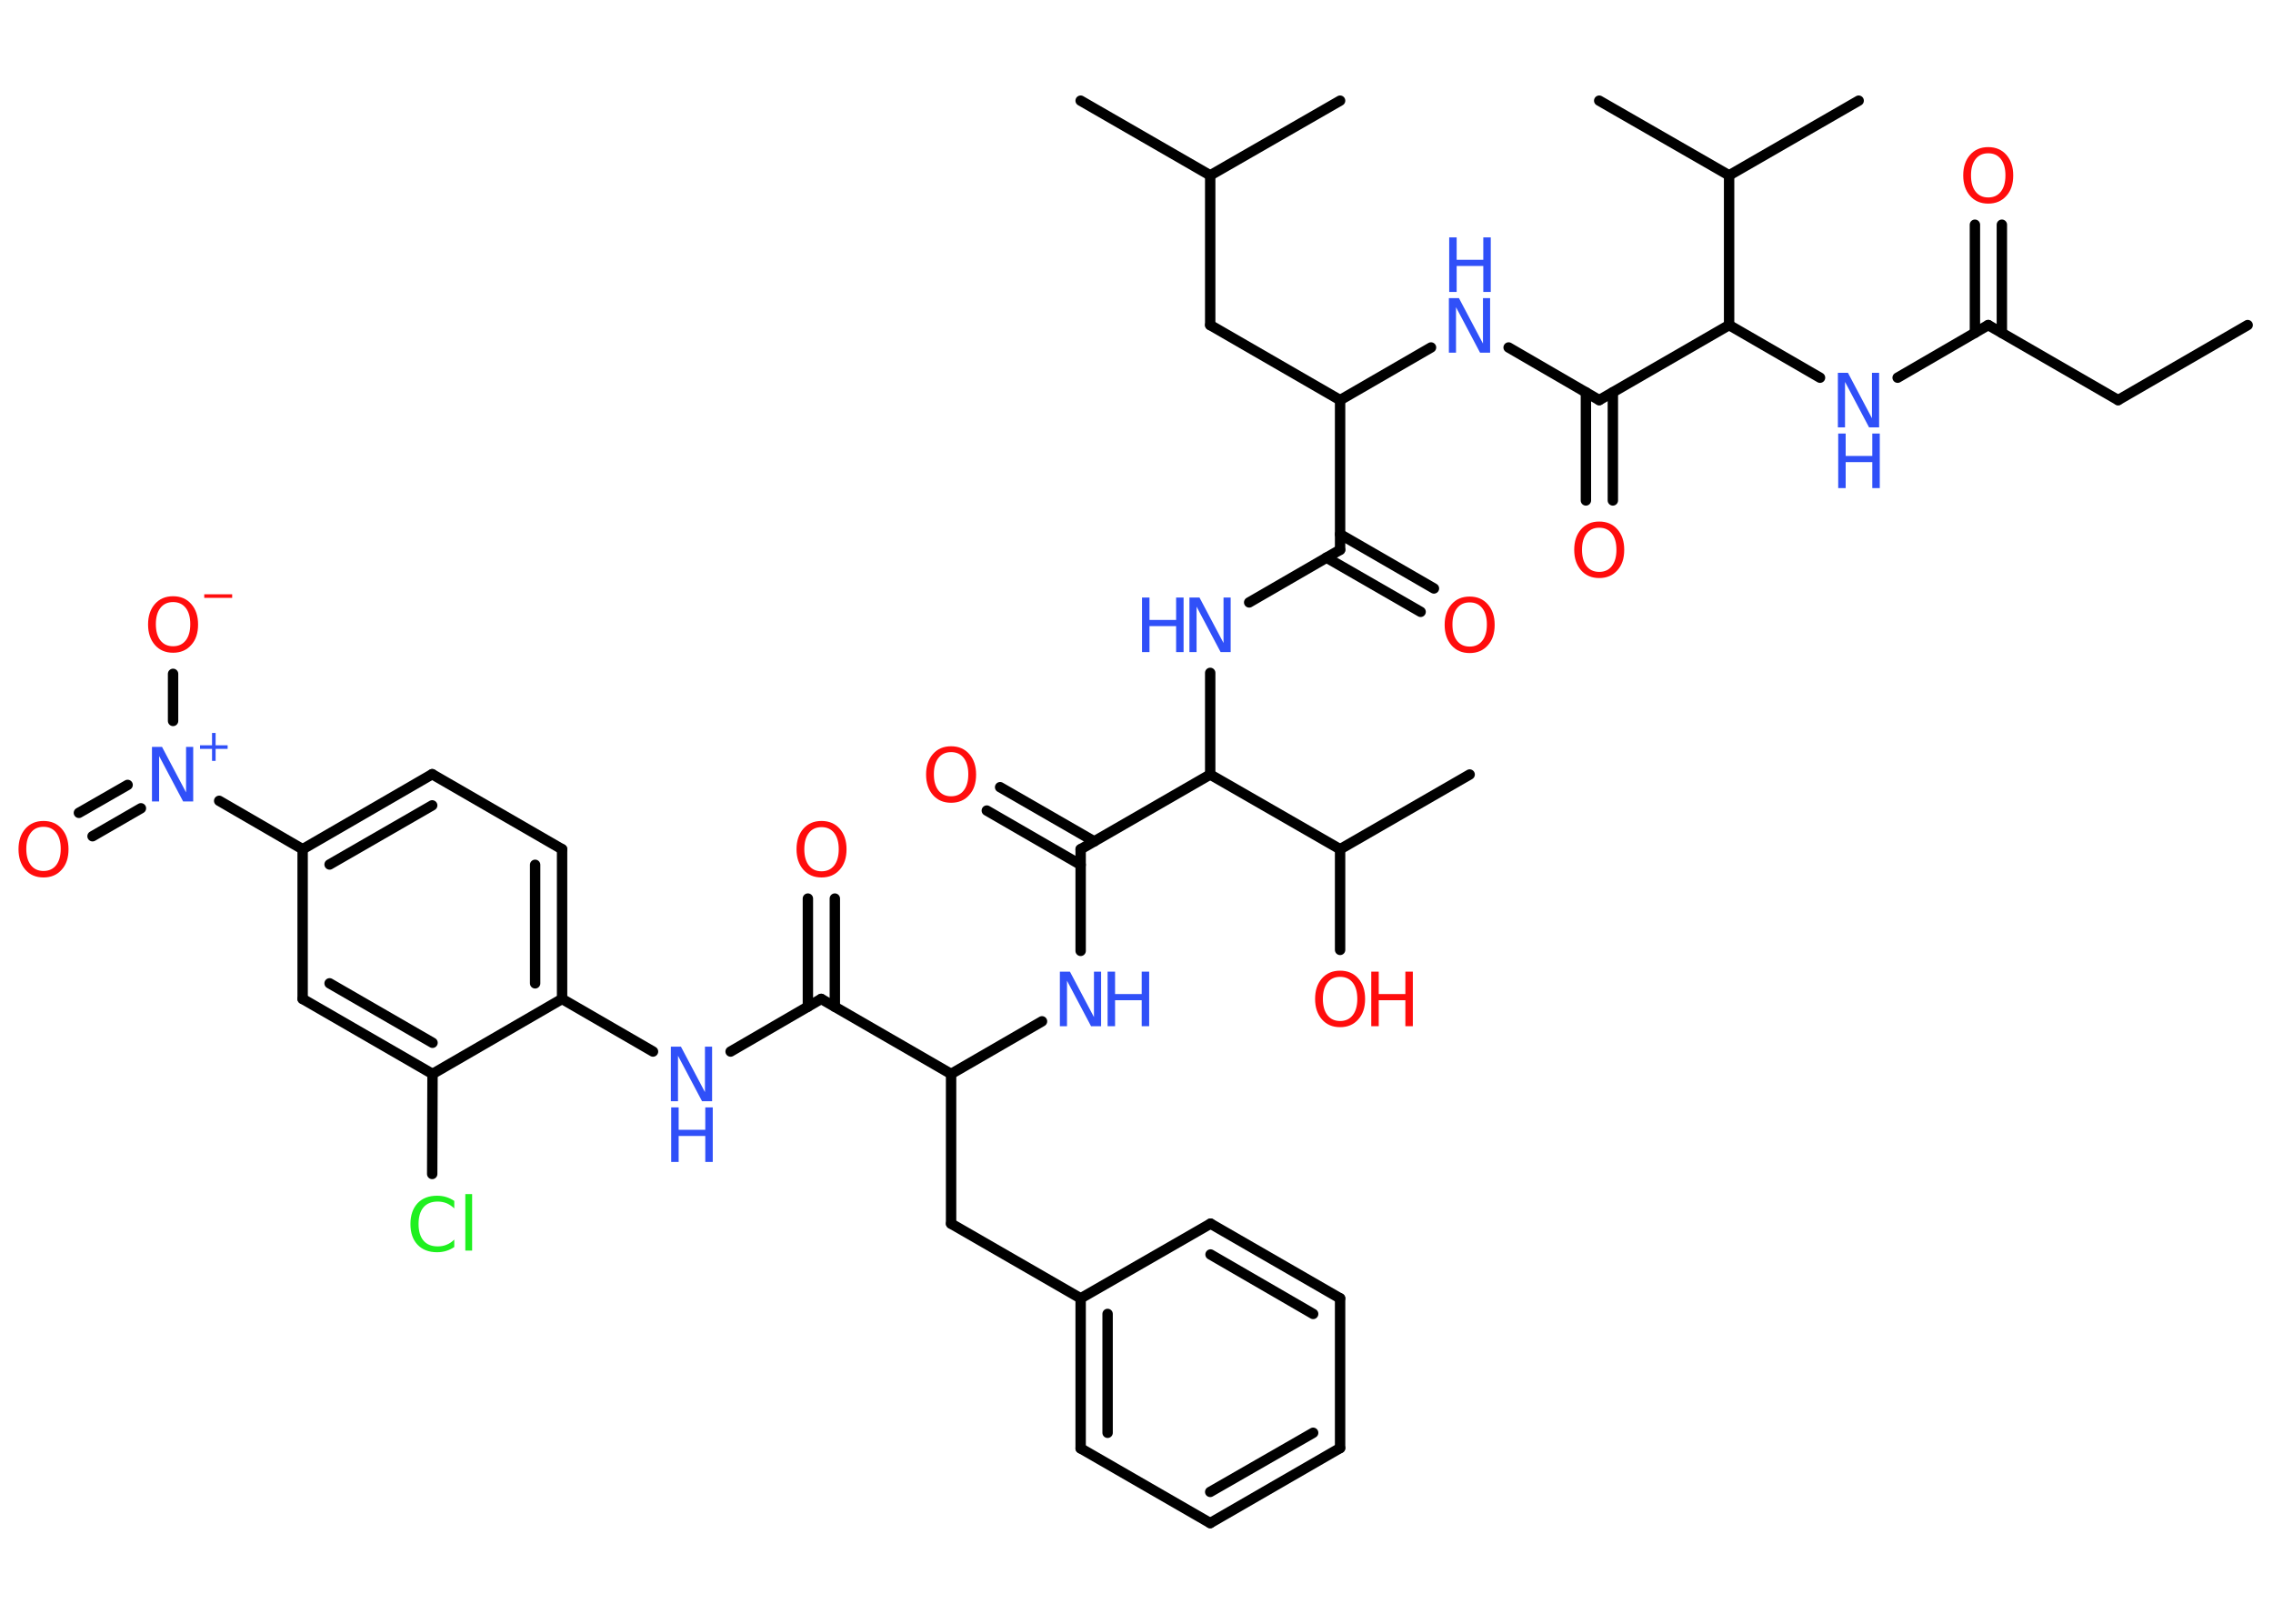 <?xml version='1.0' encoding='UTF-8'?>
<!DOCTYPE svg PUBLIC "-//W3C//DTD SVG 1.1//EN" "http://www.w3.org/Graphics/SVG/1.1/DTD/svg11.dtd">
<svg version='1.2' xmlns='http://www.w3.org/2000/svg' xmlns:xlink='http://www.w3.org/1999/xlink' width='70.0mm' height='50.0mm' viewBox='0 0 70.0 50.0'>
  <desc>Generated by the Chemistry Development Kit (http://github.com/cdk)</desc>
  <g stroke-linecap='round' stroke-linejoin='round' stroke='#000000' stroke-width='.32' fill='#3050F8'>
    <rect x='.0' y='.0' width='70.0' height='50.0' fill='#FFFFFF' stroke='none'/>
    <g id='mol1' class='mol'>
      <line id='mol1bnd1' class='bond' x1='69.22' y1='10.01' x2='65.23' y2='12.32'/>
      <line id='mol1bnd2' class='bond' x1='65.23' y1='12.32' x2='61.23' y2='10.01'/>
      <g id='mol1bnd3' class='bond'>
        <line x1='60.82' y1='10.25' x2='60.82' y2='6.92'/>
        <line x1='61.65' y1='10.25' x2='61.65' y2='6.92'/>
      </g>
      <line id='mol1bnd4' class='bond' x1='61.23' y1='10.01' x2='58.44' y2='11.63'/>
      <line id='mol1bnd5' class='bond' x1='56.05' y1='11.63' x2='53.25' y2='10.01'/>
      <line id='mol1bnd6' class='bond' x1='53.25' y1='10.01' x2='49.25' y2='12.32'/>
      <g id='mol1bnd7' class='bond'>
        <line x1='49.67' y1='12.08' x2='49.67' y2='15.41'/>
        <line x1='48.84' y1='12.08' x2='48.84' y2='15.41'/>
      </g>
      <line id='mol1bnd8' class='bond' x1='49.25' y1='12.32' x2='46.46' y2='10.7'/>
      <line id='mol1bnd9' class='bond' x1='44.07' y1='10.7' x2='41.27' y2='12.32'/>
      <line id='mol1bnd10' class='bond' x1='41.27' y1='12.32' x2='37.27' y2='10.01'/>
      <line id='mol1bnd11' class='bond' x1='37.27' y1='10.01' x2='37.27' y2='5.4'/>
      <line id='mol1bnd12' class='bond' x1='37.27' y1='5.4' x2='33.28' y2='3.1'/>
      <line id='mol1bnd13' class='bond' x1='37.27' y1='5.4' x2='41.27' y2='3.1'/>
      <line id='mol1bnd14' class='bond' x1='41.27' y1='12.32' x2='41.27' y2='16.93'/>
      <g id='mol1bnd15' class='bond'>
        <line x1='41.27' y1='16.45' x2='44.16' y2='18.12'/>
        <line x1='40.85' y1='17.17' x2='43.75' y2='18.84'/>
      </g>
      <line id='mol1bnd16' class='bond' x1='41.27' y1='16.93' x2='38.47' y2='18.55'/>
      <line id='mol1bnd17' class='bond' x1='37.27' y1='20.72' x2='37.27' y2='23.85'/>
      <line id='mol1bnd18' class='bond' x1='37.27' y1='23.85' x2='33.28' y2='26.15'/>
      <g id='mol1bnd19' class='bond'>
        <line x1='33.28' y1='26.63' x2='30.39' y2='24.96'/>
        <line x1='33.7' y1='25.91' x2='30.8' y2='24.24'/>
      </g>
      <line id='mol1bnd20' class='bond' x1='33.28' y1='26.15' x2='33.28' y2='29.28'/>
      <line id='mol1bnd21' class='bond' x1='32.09' y1='31.45' x2='29.29' y2='33.07'/>
      <line id='mol1bnd22' class='bond' x1='29.29' y1='33.07' x2='29.29' y2='37.68'/>
      <line id='mol1bnd23' class='bond' x1='29.29' y1='37.68' x2='33.28' y2='39.98'/>
      <g id='mol1bnd24' class='bond'>
        <line x1='33.28' y1='39.98' x2='33.28' y2='44.6'/>
        <line x1='34.11' y1='40.46' x2='34.11' y2='44.12'/>
      </g>
      <line id='mol1bnd25' class='bond' x1='33.28' y1='44.6' x2='37.27' y2='46.9'/>
      <g id='mol1bnd26' class='bond'>
        <line x1='37.27' y1='46.9' x2='41.27' y2='44.59'/>
        <line x1='37.27' y1='45.94' x2='40.44' y2='44.12'/>
      </g>
      <line id='mol1bnd27' class='bond' x1='41.27' y1='44.59' x2='41.27' y2='39.98'/>
      <g id='mol1bnd28' class='bond'>
        <line x1='41.27' y1='39.98' x2='37.28' y2='37.68'/>
        <line x1='40.44' y1='40.46' x2='37.28' y2='38.63'/>
      </g>
      <line id='mol1bnd29' class='bond' x1='33.28' y1='39.98' x2='37.28' y2='37.68'/>
      <line id='mol1bnd30' class='bond' x1='29.29' y1='33.07' x2='25.29' y2='30.76'/>
      <g id='mol1bnd31' class='bond'>
        <line x1='24.88' y1='31.0' x2='24.88' y2='27.67'/>
        <line x1='25.71' y1='31.0' x2='25.71' y2='27.67'/>
      </g>
      <line id='mol1bnd32' class='bond' x1='25.29' y1='30.76' x2='22.5' y2='32.38'/>
      <line id='mol1bnd33' class='bond' x1='20.11' y1='32.38' x2='17.31' y2='30.76'/>
      <g id='mol1bnd34' class='bond'>
        <line x1='17.31' y1='30.76' x2='17.31' y2='26.15'/>
        <line x1='16.48' y1='30.28' x2='16.48' y2='26.63'/>
      </g>
      <line id='mol1bnd35' class='bond' x1='17.31' y1='26.15' x2='13.31' y2='23.84'/>
      <g id='mol1bnd36' class='bond'>
        <line x1='13.31' y1='23.84' x2='9.32' y2='26.15'/>
        <line x1='13.31' y1='24.8' x2='10.15' y2='26.62'/>
      </g>
      <line id='mol1bnd37' class='bond' x1='9.32' y1='26.15' x2='6.75' y2='24.66'/>
      <g id='mol1bnd38' class='bond'>
        <line x1='4.34' y1='24.89' x2='2.85' y2='25.75'/>
        <line x1='3.93' y1='24.17' x2='2.43' y2='25.03'/>
      </g>
      <line id='mol1bnd39' class='bond' x1='5.33' y1='22.2' x2='5.33' y2='20.75'/>
      <line id='mol1bnd40' class='bond' x1='9.32' y1='26.15' x2='9.32' y2='30.76'/>
      <g id='mol1bnd41' class='bond'>
        <line x1='9.32' y1='30.76' x2='13.32' y2='33.07'/>
        <line x1='10.15' y1='30.28' x2='13.32' y2='32.11'/>
      </g>
      <line id='mol1bnd42' class='bond' x1='17.31' y1='30.76' x2='13.32' y2='33.07'/>
      <line id='mol1bnd43' class='bond' x1='13.32' y1='33.07' x2='13.31' y2='36.15'/>
      <line id='mol1bnd44' class='bond' x1='37.27' y1='23.85' x2='41.27' y2='26.15'/>
      <line id='mol1bnd45' class='bond' x1='41.27' y1='26.15' x2='45.26' y2='23.85'/>
      <line id='mol1bnd46' class='bond' x1='41.27' y1='26.15' x2='41.27' y2='29.25'/>
      <line id='mol1bnd47' class='bond' x1='53.25' y1='10.01' x2='53.25' y2='5.4'/>
      <line id='mol1bnd48' class='bond' x1='53.25' y1='5.4' x2='57.24' y2='3.1'/>
      <line id='mol1bnd49' class='bond' x1='53.25' y1='5.4' x2='49.25' y2='3.1'/>
      <path id='mol1atm4' class='atom' d='M61.23 4.72q-.25 .0 -.39 .18q-.14 .18 -.14 .5q.0 .32 .14 .5q.14 .18 .39 .18q.25 .0 .39 -.18q.14 -.18 .14 -.5q.0 -.32 -.14 -.5q-.14 -.18 -.39 -.18zM61.23 4.53q.35 .0 .56 .24q.21 .24 .21 .63q.0 .4 -.21 .63q-.21 .24 -.56 .24q-.35 .0 -.56 -.24q-.21 -.24 -.21 -.63q.0 -.39 .21 -.63q.21 -.24 .56 -.24z' stroke='none' fill='#FF0D0D'/>
      <g id='mol1atm5' class='atom'>
        <path d='M56.61 11.48h.3l.74 1.4v-1.4h.22v1.68h-.31l-.74 -1.4v1.4h-.22v-1.68z' stroke='none'/>
        <path d='M56.61 13.35h.23v.69h.82v-.69h.23v1.68h-.23v-.8h-.82v.8h-.23v-1.68z' stroke='none'/>
      </g>
      <path id='mol1atm8' class='atom' d='M49.25 16.25q-.25 .0 -.39 .18q-.14 .18 -.14 .5q.0 .32 .14 .5q.14 .18 .39 .18q.25 .0 .39 -.18q.14 -.18 .14 -.5q.0 -.32 -.14 -.5q-.14 -.18 -.39 -.18zM49.25 16.06q.35 .0 .56 .24q.21 .24 .21 .63q.0 .4 -.21 .63q-.21 .24 -.56 .24q-.35 .0 -.56 -.24q-.21 -.24 -.21 -.63q.0 -.39 .21 -.63q.21 -.24 .56 -.24z' stroke='none' fill='#FF0D0D'/>
      <g id='mol1atm9' class='atom'>
        <path d='M44.63 9.18h.3l.74 1.4v-1.4h.22v1.68h-.31l-.74 -1.4v1.4h-.22v-1.68z' stroke='none'/>
        <path d='M44.63 7.31h.23v.69h.82v-.69h.23v1.68h-.23v-.8h-.82v.8h-.23v-1.68z' stroke='none'/>
      </g>
      <path id='mol1atm16' class='atom' d='M45.26 18.55q-.25 .0 -.39 .18q-.14 .18 -.14 .5q.0 .32 .14 .5q.14 .18 .39 .18q.25 .0 .39 -.18q.14 -.18 .14 -.5q.0 -.32 -.14 -.5q-.14 -.18 -.39 -.18zM45.26 18.37q.35 .0 .56 .24q.21 .24 .21 .63q.0 .4 -.21 .63q-.21 .24 -.56 .24q-.35 .0 -.56 -.24q-.21 -.24 -.21 -.63q.0 -.39 .21 -.63q.21 -.24 .56 -.24z' stroke='none' fill='#FF0D0D'/>
      <g id='mol1atm17' class='atom'>
        <path d='M36.64 18.4h.3l.74 1.4v-1.4h.22v1.68h-.31l-.74 -1.4v1.4h-.22v-1.68z' stroke='none'/>
        <path d='M35.17 18.4h.23v.69h.82v-.69h.23v1.68h-.23v-.8h-.82v.8h-.23v-1.68z' stroke='none'/>
      </g>
      <path id='mol1atm20' class='atom' d='M29.29 23.16q-.25 .0 -.39 .18q-.14 .18 -.14 .5q.0 .32 .14 .5q.14 .18 .39 .18q.25 .0 .39 -.18q.14 -.18 .14 -.5q.0 -.32 -.14 -.5q-.14 -.18 -.39 -.18zM29.29 22.98q.35 .0 .56 .24q.21 .24 .21 .63q.0 .4 -.21 .63q-.21 .24 -.56 .24q-.35 .0 -.56 -.24q-.21 -.24 -.21 -.63q.0 -.39 .21 -.63q.21 -.24 .56 -.24z' stroke='none' fill='#FF0D0D'/>
      <g id='mol1atm21' class='atom'>
        <path d='M32.65 29.92h.3l.74 1.4v-1.4h.22v1.68h-.31l-.74 -1.4v1.4h-.22v-1.68z' stroke='none'/>
        <path d='M34.11 29.92h.23v.69h.82v-.69h.23v1.68h-.23v-.8h-.82v.8h-.23v-1.68z' stroke='none'/>
      </g>
      <path id='mol1atm31' class='atom' d='M25.3 25.47q-.25 .0 -.39 .18q-.14 .18 -.14 .5q.0 .32 .14 .5q.14 .18 .39 .18q.25 .0 .39 -.18q.14 -.18 .14 -.5q.0 -.32 -.14 -.5q-.14 -.18 -.39 -.18zM25.3 25.28q.35 .0 .56 .24q.21 .24 .21 .63q.0 .4 -.21 .63q-.21 .24 -.56 .24q-.35 .0 -.56 -.24q-.21 -.24 -.21 -.63q.0 -.39 .21 -.63q.21 -.24 .56 -.24z' stroke='none' fill='#FF0D0D'/>
      <g id='mol1atm32' class='atom'>
        <path d='M20.67 32.23h.3l.74 1.4v-1.4h.22v1.68h-.31l-.74 -1.4v1.4h-.22v-1.68z' stroke='none'/>
        <path d='M20.67 34.1h.23v.69h.82v-.69h.23v1.68h-.23v-.8h-.82v.8h-.23v-1.68z' stroke='none'/>
      </g>
      <g id='mol1atm37' class='atom'>
        <path d='M4.69 23.0h.3l.74 1.4v-1.4h.22v1.68h-.31l-.74 -1.4v1.4h-.22v-1.68z' stroke='none'/>
        <path d='M6.64 22.57v.38h.37v.11h-.37v.37h-.11v-.37h-.37v-.11h.37v-.38h.11z' stroke='none'/>
      </g>
      <path id='mol1atm38' class='atom' d='M1.34 25.46q-.25 .0 -.39 .18q-.14 .18 -.14 .5q.0 .32 .14 .5q.14 .18 .39 .18q.25 .0 .39 -.18q.14 -.18 .14 -.5q.0 -.32 -.14 -.5q-.14 -.18 -.39 -.18zM1.34 25.28q.35 .0 .56 .24q.21 .24 .21 .63q.0 .4 -.21 .63q-.21 .24 -.56 .24q-.35 .0 -.56 -.24q-.21 -.24 -.21 -.63q.0 -.39 .21 -.63q.21 -.24 .56 -.24z' stroke='none' fill='#FF0D0D'/>
      <g id='mol1atm39' class='atom'>
        <path d='M5.33 18.54q-.25 .0 -.39 .18q-.14 .18 -.14 .5q.0 .32 .14 .5q.14 .18 .39 .18q.25 .0 .39 -.18q.14 -.18 .14 -.5q.0 -.32 -.14 -.5q-.14 -.18 -.39 -.18zM5.33 18.36q.35 .0 .56 .24q.21 .24 .21 .63q.0 .4 -.21 .63q-.21 .24 -.56 .24q-.35 .0 -.56 -.24q-.21 -.24 -.21 -.63q.0 -.39 .21 -.63q.21 -.24 .56 -.24z' stroke='none' fill='#FF0D0D'/>
        <path d='M6.29 18.3h.86v.11h-.86v-.11z' stroke='none' fill='#FF0D0D'/>
      </g>
      <path id='mol1atm42' class='atom' d='M13.99 36.97v.24q-.12 -.11 -.24 -.16q-.13 -.05 -.27 -.05q-.29 .0 -.44 .18q-.15 .18 -.15 .51q.0 .33 .15 .51q.15 .18 .44 .18q.15 .0 .27 -.05q.13 -.05 .24 -.16v.23q-.12 .08 -.25 .12q-.13 .04 -.28 .04q-.38 .0 -.6 -.23q-.22 -.23 -.22 -.64q.0 -.4 .22 -.64q.22 -.23 .6 -.23q.15 .0 .28 .04q.13 .04 .25 .12zM14.33 36.77h.21v1.74h-.21v-1.74z' stroke='none' fill='#1FF01F'/>
      <g id='mol1atm45' class='atom'>
        <path d='M41.27 30.08q-.25 .0 -.39 .18q-.14 .18 -.14 .5q.0 .32 .14 .5q.14 .18 .39 .18q.25 .0 .39 -.18q.14 -.18 .14 -.5q.0 -.32 -.14 -.5q-.14 -.18 -.39 -.18zM41.27 29.89q.35 .0 .56 .24q.21 .24 .21 .63q.0 .4 -.21 .63q-.21 .24 -.56 .24q-.35 .0 -.56 -.24q-.21 -.24 -.21 -.63q.0 -.39 .21 -.63q.21 -.24 .56 -.24z' stroke='none' fill='#FF0D0D'/>
        <path d='M42.23 29.92h.23v.69h.82v-.69h.23v1.68h-.23v-.8h-.82v.8h-.23v-1.68z' stroke='none' fill='#FF0D0D'/>
      </g>
    </g>
  </g>
</svg>
